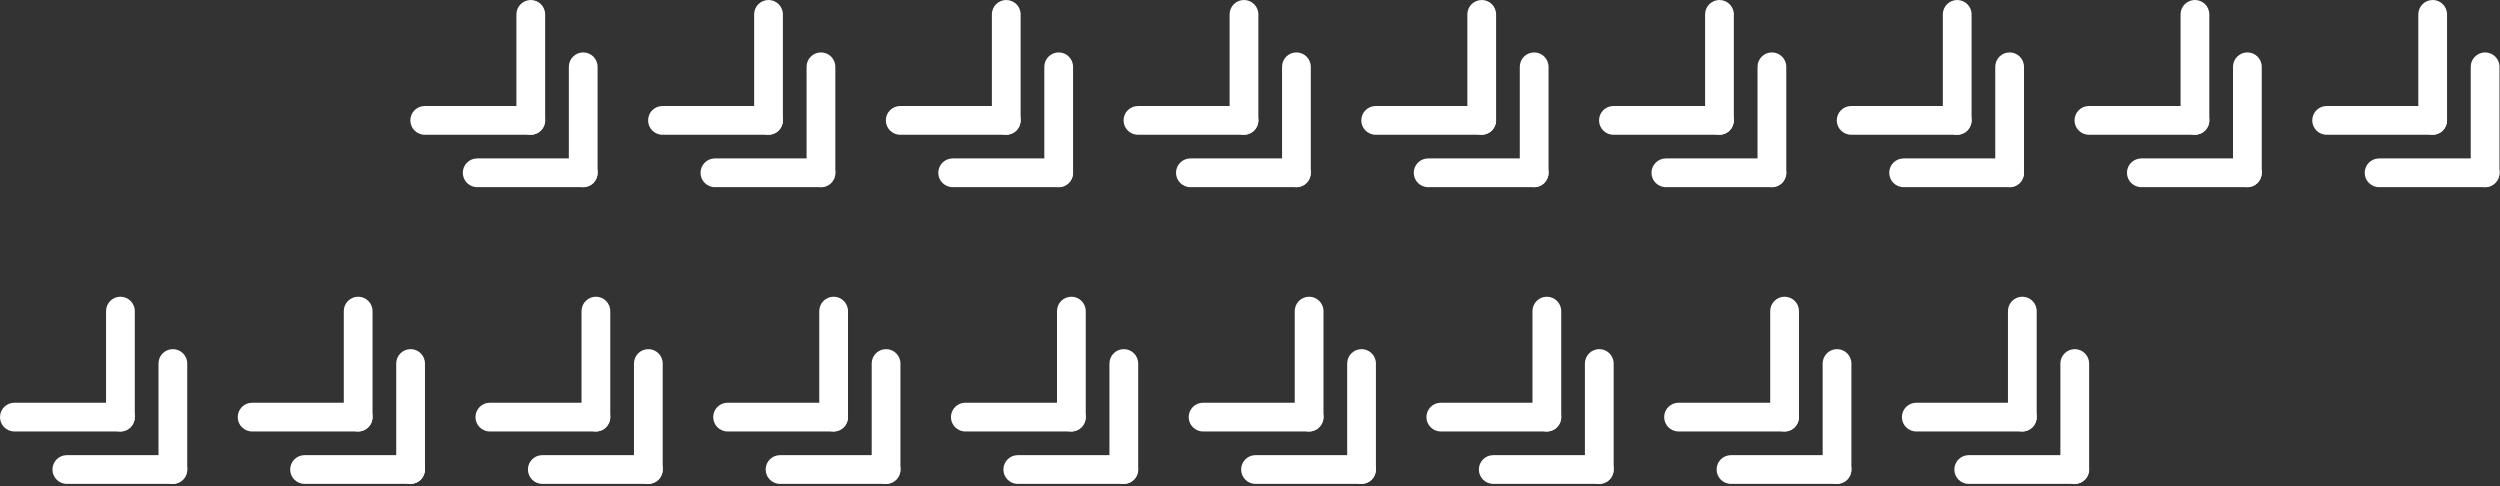 <svg width="396" height="77" viewBox="0 0 396 77" fill="none" xmlns="http://www.w3.org/2000/svg">
<rect x="0" y="0" width="396" height="77" fill="#333333" stroke="none"/>
<path d="M19.075 68.344C17.817 68.344 16.799 67.324 16.799 66.068V49.276C16.799 48.018 17.819 47 19.075 47C20.331 47 21.352 48.02 21.352 49.276V66.068C21.352 67.324 20.334 68.344 19.075 68.344Z" fill="white"/>
<path d="M19.075 68.344H2.277C1.018 68.344 0 67.326 0 66.068C0 64.81 1.02 63.792 2.277 63.792H19.073C20.331 63.792 21.35 64.81 21.35 66.068C21.35 67.326 20.334 68.344 19.075 68.344Z" fill="white"/>
<path d="M27.381 76.647C26.123 76.647 25.105 75.627 25.105 74.371V57.579C25.105 56.321 26.125 55.303 27.381 55.303C28.639 55.303 29.658 56.323 29.658 57.579V74.371C29.66 75.629 28.639 76.647 27.381 76.647Z" fill="white"/>
<path d="M27.381 76.647H10.584C9.326 76.647 8.308 75.629 8.308 74.371C8.308 73.113 9.328 72.095 10.584 72.095H27.381C28.639 72.095 29.658 73.113 29.658 74.371C29.658 75.629 28.639 76.647 27.381 76.647Z" fill="white"/>
<path d="M56.733 68.344C55.475 68.344 54.456 67.324 54.456 66.068V49.276C54.456 48.018 55.477 47 56.733 47C57.989 47 59.01 48.02 59.01 49.276V66.068C59.01 67.324 57.991 68.344 56.733 68.344Z" fill="white"/>
<path d="M56.733 68.344H39.934C38.676 68.344 37.658 67.326 37.658 66.068C37.658 64.81 38.678 63.792 39.934 63.792H56.731C57.989 63.792 59.008 64.81 59.008 66.068C59.008 67.326 57.991 68.344 56.733 68.344Z" fill="white"/>
<path d="M65.039 76.647C63.781 76.647 62.762 75.627 62.762 74.371V57.579C62.762 56.321 63.783 55.303 65.039 55.303C66.297 55.303 67.315 56.323 67.315 57.579V74.371C67.317 75.629 66.297 76.647 65.039 76.647Z" fill="white"/>
<path d="M65.039 76.647H48.242C46.984 76.647 45.965 75.629 45.965 74.371C45.965 73.113 46.986 72.095 48.242 72.095H65.039C66.297 72.095 67.315 73.113 67.315 74.371C67.315 75.629 66.297 76.647 65.039 76.647Z" fill="white"/>
<path d="M94.391 68.344C93.133 68.344 92.114 67.324 92.114 66.068V49.276C92.114 48.018 93.135 47 94.391 47C95.647 47 96.667 48.02 96.667 49.276V66.068C96.667 67.324 95.649 68.344 94.391 68.344Z" fill="white"/>
<path d="M94.391 68.344H77.592C76.334 68.344 75.315 67.326 75.315 66.068C75.315 64.81 76.336 63.792 77.592 63.792H94.389C95.647 63.792 96.665 64.81 96.665 66.068C96.665 67.326 95.649 68.344 94.391 68.344Z" fill="white"/>
<path d="M102.697 76.647C101.438 76.647 100.42 75.627 100.42 74.371V57.579C100.42 56.321 101.44 55.303 102.697 55.303C103.955 55.303 104.973 56.323 104.973 57.579V74.371C104.975 75.629 103.955 76.647 102.697 76.647Z" fill="white"/>
<path d="M102.696 76.647H85.9C84.641 76.647 83.623 75.629 83.623 74.371C83.623 73.113 84.644 72.095 85.9 72.095H102.696C103.955 72.095 104.973 73.113 104.973 74.371C104.973 75.629 103.955 76.647 102.696 76.647Z" fill="white"/>
<path d="M132.048 68.344C130.79 68.344 129.771 67.324 129.771 66.068V49.276C129.771 48.018 130.792 47 132.048 47C133.304 47 134.325 48.02 134.325 49.276V66.068C134.325 67.324 133.306 68.344 132.048 68.344Z" fill="white"/>
<path d="M132.048 68.344H115.249C113.991 68.344 112.973 67.326 112.973 66.068C112.973 64.81 113.993 63.792 115.249 63.792H132.046C133.304 63.792 134.323 64.81 134.323 66.068C134.323 67.326 133.306 68.344 132.048 68.344Z" fill="white"/>
<path d="M140.354 76.647C139.096 76.647 138.077 75.627 138.077 74.371V57.579C138.077 56.321 139.098 55.303 140.354 55.303C141.612 55.303 142.63 56.323 142.63 57.579V74.371C142.632 75.629 141.612 76.647 140.354 76.647Z" fill="white"/>
<path d="M140.354 76.647H123.557C122.299 76.647 121.28 75.629 121.28 74.371C121.28 73.113 122.301 72.095 123.557 72.095H140.354C141.612 72.095 142.63 73.113 142.63 74.371C142.63 75.629 141.612 76.647 140.354 76.647Z" fill="white"/>
<path d="M169.706 68.344C168.448 68.344 167.429 67.324 167.429 66.068V49.276C167.429 48.018 168.45 47 169.706 47C170.962 47 171.982 48.02 171.982 49.276V66.068C171.982 67.324 170.964 68.344 169.706 68.344Z" fill="white"/>
<path d="M169.706 68.344H152.907C151.649 68.344 150.63 67.326 150.63 66.068C150.63 64.81 151.651 63.792 152.907 63.792H169.704C170.962 63.792 171.98 64.81 171.98 66.068C171.98 67.326 170.964 68.344 169.706 68.344Z" fill="white"/>
<path d="M178.011 76.647C176.753 76.647 175.735 75.627 175.735 74.371V57.579C175.735 56.321 176.755 55.303 178.011 55.303C179.27 55.303 180.288 56.323 180.288 57.579V74.371C180.29 75.629 179.27 76.647 178.011 76.647Z" fill="white"/>
<path d="M178.011 76.647H161.215C159.956 76.647 158.938 75.629 158.938 74.371C158.938 73.113 159.958 72.095 161.215 72.095H178.011C179.269 72.095 180.288 73.113 180.288 74.371C180.288 75.629 179.269 76.647 178.011 76.647Z" fill="white"/>
<path d="M207.364 68.344C206.105 68.344 205.087 67.324 205.087 66.068V49.276C205.087 48.018 206.107 47 207.364 47C208.62 47 209.64 48.02 209.64 49.276V66.068C209.64 67.324 208.622 68.344 207.364 68.344Z" fill="white"/>
<path d="M207.363 68.344H190.565C189.307 68.344 188.288 67.326 188.288 66.068C188.288 64.81 189.309 63.792 190.565 63.792H207.361C208.62 63.792 209.638 64.81 209.638 66.068C209.638 67.326 208.622 68.344 207.363 68.344Z" fill="white"/>
<path d="M215.669 76.647C214.411 76.647 213.393 75.627 213.393 74.371V57.579C213.393 56.321 214.413 55.303 215.669 55.303C216.927 55.303 217.946 56.323 217.946 57.579V74.371C217.948 75.629 216.927 76.647 215.669 76.647Z" fill="white"/>
<path d="M215.669 76.647H198.872C197.614 76.647 196.596 75.629 196.596 74.371C196.596 73.113 197.616 72.095 198.872 72.095H215.669C216.927 72.095 217.946 73.113 217.946 74.371C217.946 75.629 216.927 76.647 215.669 76.647Z" fill="white"/>
<path d="M245.021 68.344C243.763 68.344 242.745 67.324 242.745 66.068V49.276C242.745 48.018 243.765 47 245.021 47C246.277 47 247.298 48.02 247.298 49.276V66.068C247.298 67.324 246.279 68.344 245.021 68.344Z" fill="white"/>
<path d="M245.021 68.344H228.222C226.964 68.344 225.946 67.326 225.946 66.068C225.946 64.81 226.966 63.792 228.222 63.792H245.019C246.277 63.792 247.296 64.81 247.296 66.068C247.296 67.326 246.279 68.344 245.021 68.344Z" fill="white"/>
<path d="M253.327 76.647C252.069 76.647 251.05 75.627 251.05 74.371V57.579C251.05 56.321 252.071 55.303 253.327 55.303C254.585 55.303 255.603 56.323 255.603 57.579V74.371C255.605 75.629 254.585 76.647 253.327 76.647Z" fill="white"/>
<path d="M253.327 76.647H236.53C235.272 76.647 234.253 75.629 234.253 74.371C234.253 73.113 235.274 72.095 236.53 72.095H253.327C254.585 72.095 255.603 73.113 255.603 74.371C255.603 75.629 254.585 76.647 253.327 76.647Z" fill="white"/>
<path d="M282.679 68.344C281.421 68.344 280.402 67.324 280.402 66.068V49.276C280.402 48.018 281.423 47 282.679 47C283.935 47 284.956 48.02 284.956 49.276V66.068C284.956 67.324 283.937 68.344 282.679 68.344Z" fill="white"/>
<path d="M282.679 68.344H265.88C264.622 68.344 263.604 67.326 263.604 66.068C263.604 64.81 264.624 63.792 265.88 63.792H282.677C283.935 63.792 284.953 64.81 284.953 66.068C284.953 67.326 283.937 68.344 282.679 68.344Z" fill="white"/>
<path d="M290.985 76.647C289.726 76.647 288.708 75.627 288.708 74.371V57.579C288.708 56.321 289.728 55.303 290.985 55.303C292.243 55.303 293.261 56.323 293.261 57.579V74.371C293.263 75.629 292.243 76.647 290.985 76.647Z" fill="white"/>
<path d="M290.985 76.647H274.188C272.93 76.647 271.911 75.629 271.911 74.371C271.911 73.113 272.932 72.095 274.188 72.095H290.985C292.243 72.095 293.261 73.113 293.261 74.371C293.261 75.629 292.243 76.647 290.985 76.647Z" fill="white"/>
<path d="M320.336 68.344C319.078 68.344 318.06 67.324 318.06 66.068V49.276C318.06 48.018 319.08 47 320.336 47C321.592 47 322.613 48.02 322.613 49.276V66.068C322.613 67.324 321.594 68.344 320.336 68.344Z" fill="white"/>
<path d="M320.336 68.344H303.537C302.279 68.344 301.261 67.326 301.261 66.068C301.261 64.81 302.281 63.792 303.537 63.792H320.334C321.592 63.792 322.611 64.81 322.611 66.068C322.611 67.326 321.594 68.344 320.336 68.344Z" fill="white"/>
<path d="M328.642 76.647C327.384 76.647 326.365 75.627 326.365 74.371V57.579C326.365 56.321 327.386 55.303 328.642 55.303C329.9 55.303 330.918 56.323 330.918 57.579V74.371C330.92 75.629 329.9 76.647 328.642 76.647Z" fill="white"/>
<path d="M328.642 76.647H311.845C310.587 76.647 309.568 75.629 309.568 74.371C309.568 73.113 310.589 72.095 311.845 72.095H328.642C329.9 72.095 330.918 73.113 330.918 74.371C330.918 75.629 329.9 76.647 328.642 76.647Z" fill="white"/>
<path d="M84.075 21.344C82.817 21.344 81.799 20.324 81.799 19.068V2.276C81.799 1.018 82.819 0 84.075 0C85.332 0 86.352 1.02 86.352 2.276V19.068C86.352 20.324 85.334 21.344 84.075 21.344Z" fill="white"/>
<path d="M84.075 21.344H67.277C66.019 21.344 65 20.326 65 19.068C65 17.81 66.02 16.792 67.277 16.792H84.073C85.332 16.792 86.35 17.81 86.35 19.068C86.35 20.326 85.334 21.344 84.075 21.344Z" fill="white"/>
<path d="M92.381 29.647C91.123 29.647 90.105 28.627 90.105 27.371V10.579C90.105 9.321 91.125 8.303 92.381 8.303C93.639 8.303 94.658 9.323 94.658 10.579V27.371C94.66 28.629 93.639 29.647 92.381 29.647Z" fill="white"/>
<path d="M92.381 29.647H75.584C74.326 29.647 73.308 28.629 73.308 27.371C73.308 26.113 74.328 25.095 75.584 25.095H92.381C93.639 25.095 94.658 26.113 94.658 27.371C94.658 28.629 93.639 29.647 92.381 29.647Z" fill="white"/>
<path d="M121.733 21.344C120.475 21.344 119.457 20.324 119.457 19.068V2.276C119.457 1.018 120.477 0 121.733 0C122.989 0 124.01 1.02 124.01 2.276V19.068C124.01 20.324 122.991 21.344 121.733 21.344Z" fill="white"/>
<path d="M121.733 21.344H104.934C103.676 21.344 102.658 20.326 102.658 19.068C102.658 17.81 103.678 16.792 104.934 16.792H121.731C122.989 16.792 124.008 17.81 124.008 19.068C124.008 20.326 122.991 21.344 121.733 21.344Z" fill="white"/>
<path d="M130.039 29.647C128.781 29.647 127.762 28.627 127.762 27.371V10.579C127.762 9.321 128.783 8.303 130.039 8.303C131.297 8.303 132.315 9.323 132.315 10.579V27.371C132.317 28.629 131.297 29.647 130.039 29.647Z" fill="white"/>
<path d="M130.039 29.647H113.242C111.984 29.647 110.965 28.629 110.965 27.371C110.965 26.113 111.986 25.095 113.242 25.095H130.039C131.297 25.095 132.315 26.113 132.315 27.371C132.315 28.629 131.297 29.647 130.039 29.647Z" fill="white"/>
<path d="M159.391 21.344C158.133 21.344 157.114 20.324 157.114 19.068V2.276C157.114 1.018 158.135 0 159.391 0C160.647 0 161.667 1.02 161.667 2.276V19.068C161.667 20.324 160.649 21.344 159.391 21.344Z" fill="white"/>
<path d="M159.391 21.344H142.592C141.334 21.344 140.315 20.326 140.315 19.068C140.315 17.81 141.336 16.792 142.592 16.792H159.389C160.647 16.792 161.665 17.81 161.665 19.068C161.665 20.326 160.649 21.344 159.391 21.344Z" fill="white"/>
<path d="M167.697 29.647C166.438 29.647 165.42 28.627 165.42 27.371V10.579C165.42 9.321 166.44 8.303 167.697 8.303C168.955 8.303 169.973 9.323 169.973 10.579V27.371C169.975 28.629 168.955 29.647 167.697 29.647Z" fill="white"/>
<path d="M167.696 29.647H150.9C149.642 29.647 148.623 28.629 148.623 27.371C148.623 26.113 149.644 25.095 150.9 25.095H167.696C168.955 25.095 169.973 26.113 169.973 27.371C169.973 28.629 168.955 29.647 167.696 29.647Z" fill="white"/>
<path d="M197.048 21.344C195.79 21.344 194.771 20.324 194.771 19.068V2.276C194.771 1.018 195.792 0 197.048 0C198.304 0 199.325 1.02 199.325 2.276V19.068C199.325 20.324 198.306 21.344 197.048 21.344Z" fill="white"/>
<path d="M197.048 21.344H180.249C178.991 21.344 177.973 20.326 177.973 19.068C177.973 17.81 178.993 16.792 180.249 16.792H197.046C198.304 16.792 199.323 17.81 199.323 19.068C199.323 20.326 198.306 21.344 197.048 21.344Z" fill="white"/>
<path d="M205.354 29.647C204.096 29.647 203.077 28.627 203.077 27.371V10.579C203.077 9.321 204.098 8.303 205.354 8.303C206.612 8.303 207.63 9.323 207.63 10.579V27.371C207.632 28.629 206.612 29.647 205.354 29.647Z" fill="white"/>
<path d="M205.354 29.647H188.557C187.299 29.647 186.28 28.629 186.28 27.371C186.28 26.113 187.301 25.095 188.557 25.095H205.354C206.612 25.095 207.63 26.113 207.63 27.371C207.63 28.629 206.612 29.647 205.354 29.647Z" fill="white"/>
<path d="M234.706 21.344C233.448 21.344 232.429 20.324 232.429 19.068V2.276C232.429 1.018 233.45 0 234.706 0C235.962 0 236.982 1.02 236.982 2.276V19.068C236.982 20.324 235.964 21.344 234.706 21.344Z" fill="white"/>
<path d="M234.706 21.344H217.907C216.649 21.344 215.63 20.326 215.63 19.068C215.63 17.81 216.651 16.792 217.907 16.792H234.704C235.962 16.792 236.98 17.81 236.98 19.068C236.98 20.326 235.964 21.344 234.706 21.344Z" fill="white"/>
<path d="M243.011 29.647C241.753 29.647 240.735 28.627 240.735 27.371V10.579C240.735 9.321 241.755 8.303 243.011 8.303C244.27 8.303 245.288 9.323 245.288 10.579V27.371C245.29 28.629 244.27 29.647 243.011 29.647Z" fill="white"/>
<path d="M243.011 29.647H226.215C224.956 29.647 223.938 28.629 223.938 27.371C223.938 26.113 224.958 25.095 226.215 25.095H243.011C244.269 25.095 245.288 26.113 245.288 27.371C245.288 28.629 244.269 29.647 243.011 29.647Z" fill="white"/>
<path d="M272.364 21.344C271.105 21.344 270.087 20.324 270.087 19.068V2.276C270.087 1.018 271.107 0 272.364 0C273.62 0 274.64 1.02 274.64 2.276V19.068C274.64 20.324 273.622 21.344 272.364 21.344Z" fill="white"/>
<path d="M272.363 21.344H255.565C254.307 21.344 253.288 20.326 253.288 19.068C253.288 17.81 254.309 16.792 255.565 16.792H272.361C273.62 16.792 274.638 17.81 274.638 19.068C274.638 20.326 273.622 21.344 272.363 21.344Z" fill="white"/>
<path d="M280.669 29.647C279.411 29.647 278.393 28.627 278.393 27.371V10.579C278.393 9.321 279.413 8.303 280.669 8.303C281.927 8.303 282.946 9.323 282.946 10.579V27.371C282.948 28.629 281.927 29.647 280.669 29.647Z" fill="white"/>
<path d="M280.669 29.647H263.872C262.614 29.647 261.596 28.629 261.596 27.371C261.596 26.113 262.616 25.095 263.872 25.095H280.669C281.927 25.095 282.946 26.113 282.946 27.371C282.946 28.629 281.927 29.647 280.669 29.647Z" fill="white"/>
<path d="M310.021 21.344C308.763 21.344 307.745 20.324 307.745 19.068V2.276C307.745 1.018 308.765 0 310.021 0C311.277 0 312.298 1.02 312.298 2.276V19.068C312.298 20.324 311.279 21.344 310.021 21.344Z" fill="white"/>
<path d="M310.021 21.344H293.222C291.964 21.344 290.946 20.326 290.946 19.068C290.946 17.81 291.966 16.792 293.222 16.792H310.019C311.277 16.792 312.296 17.81 312.296 19.068C312.296 20.326 311.279 21.344 310.021 21.344Z" fill="white"/>
<path d="M318.327 29.647C317.069 29.647 316.05 28.627 316.05 27.371V10.579C316.05 9.321 317.071 8.303 318.327 8.303C319.585 8.303 320.603 9.323 320.603 10.579V27.371C320.605 28.629 319.585 29.647 318.327 29.647Z" fill="white"/>
<path d="M318.327 29.647H301.53C300.272 29.647 299.253 28.629 299.253 27.371C299.253 26.113 300.274 25.095 301.53 25.095H318.327C319.585 25.095 320.603 26.113 320.603 27.371C320.603 28.629 319.585 29.647 318.327 29.647Z" fill="white"/>
<path d="M347.679 21.344C346.421 21.344 345.402 20.324 345.402 19.068V2.276C345.402 1.018 346.423 0 347.679 0C348.935 0 349.956 1.02 349.956 2.276V19.068C349.956 20.324 348.937 21.344 347.679 21.344Z" fill="white"/>
<path d="M347.679 21.344H330.88C329.622 21.344 328.604 20.326 328.604 19.068C328.604 17.81 329.624 16.792 330.88 16.792H347.677C348.935 16.792 349.953 17.81 349.953 19.068C349.953 20.326 348.937 21.344 347.679 21.344Z" fill="white"/>
<path d="M355.985 29.647C354.726 29.647 353.708 28.627 353.708 27.371V10.579C353.708 9.321 354.728 8.303 355.985 8.303C357.243 8.303 358.261 9.323 358.261 10.579V27.371C358.263 28.629 357.243 29.647 355.985 29.647Z" fill="white"/>
<path d="M355.985 29.647H339.188C337.93 29.647 336.911 28.629 336.911 27.371C336.911 26.113 337.932 25.095 339.188 25.095H355.985C357.243 25.095 358.261 26.113 358.261 27.371C358.261 28.629 357.243 29.647 355.985 29.647Z" fill="white"/>
<path d="M385.336 21.344C384.078 21.344 383.06 20.324 383.06 19.068V2.276C383.06 1.018 384.08 0 385.336 0C386.592 0 387.613 1.02 387.613 2.276V19.068C387.613 20.324 386.594 21.344 385.336 21.344Z" fill="white"/>
<path d="M385.336 21.344H368.537C367.279 21.344 366.261 20.326 366.261 19.068C366.261 17.81 367.281 16.792 368.537 16.792H385.334C386.592 16.792 387.611 17.81 387.611 19.068C387.611 20.326 386.594 21.344 385.336 21.344Z" fill="white"/>
<path d="M393.642 29.647C392.384 29.647 391.365 28.627 391.365 27.371V10.579C391.365 9.321 392.386 8.303 393.642 8.303C394.9 8.303 395.918 9.323 395.918 10.579V27.371C395.92 28.629 394.9 29.647 393.642 29.647Z" fill="white"/>
<path d="M393.642 29.647H376.845C375.587 29.647 374.568 28.629 374.568 27.371C374.568 26.113 375.589 25.095 376.845 25.095H393.642C394.9 25.095 395.918 26.113 395.918 27.371C395.918 28.629 394.9 29.647 393.642 29.647Z" fill="white"/>
</svg>
